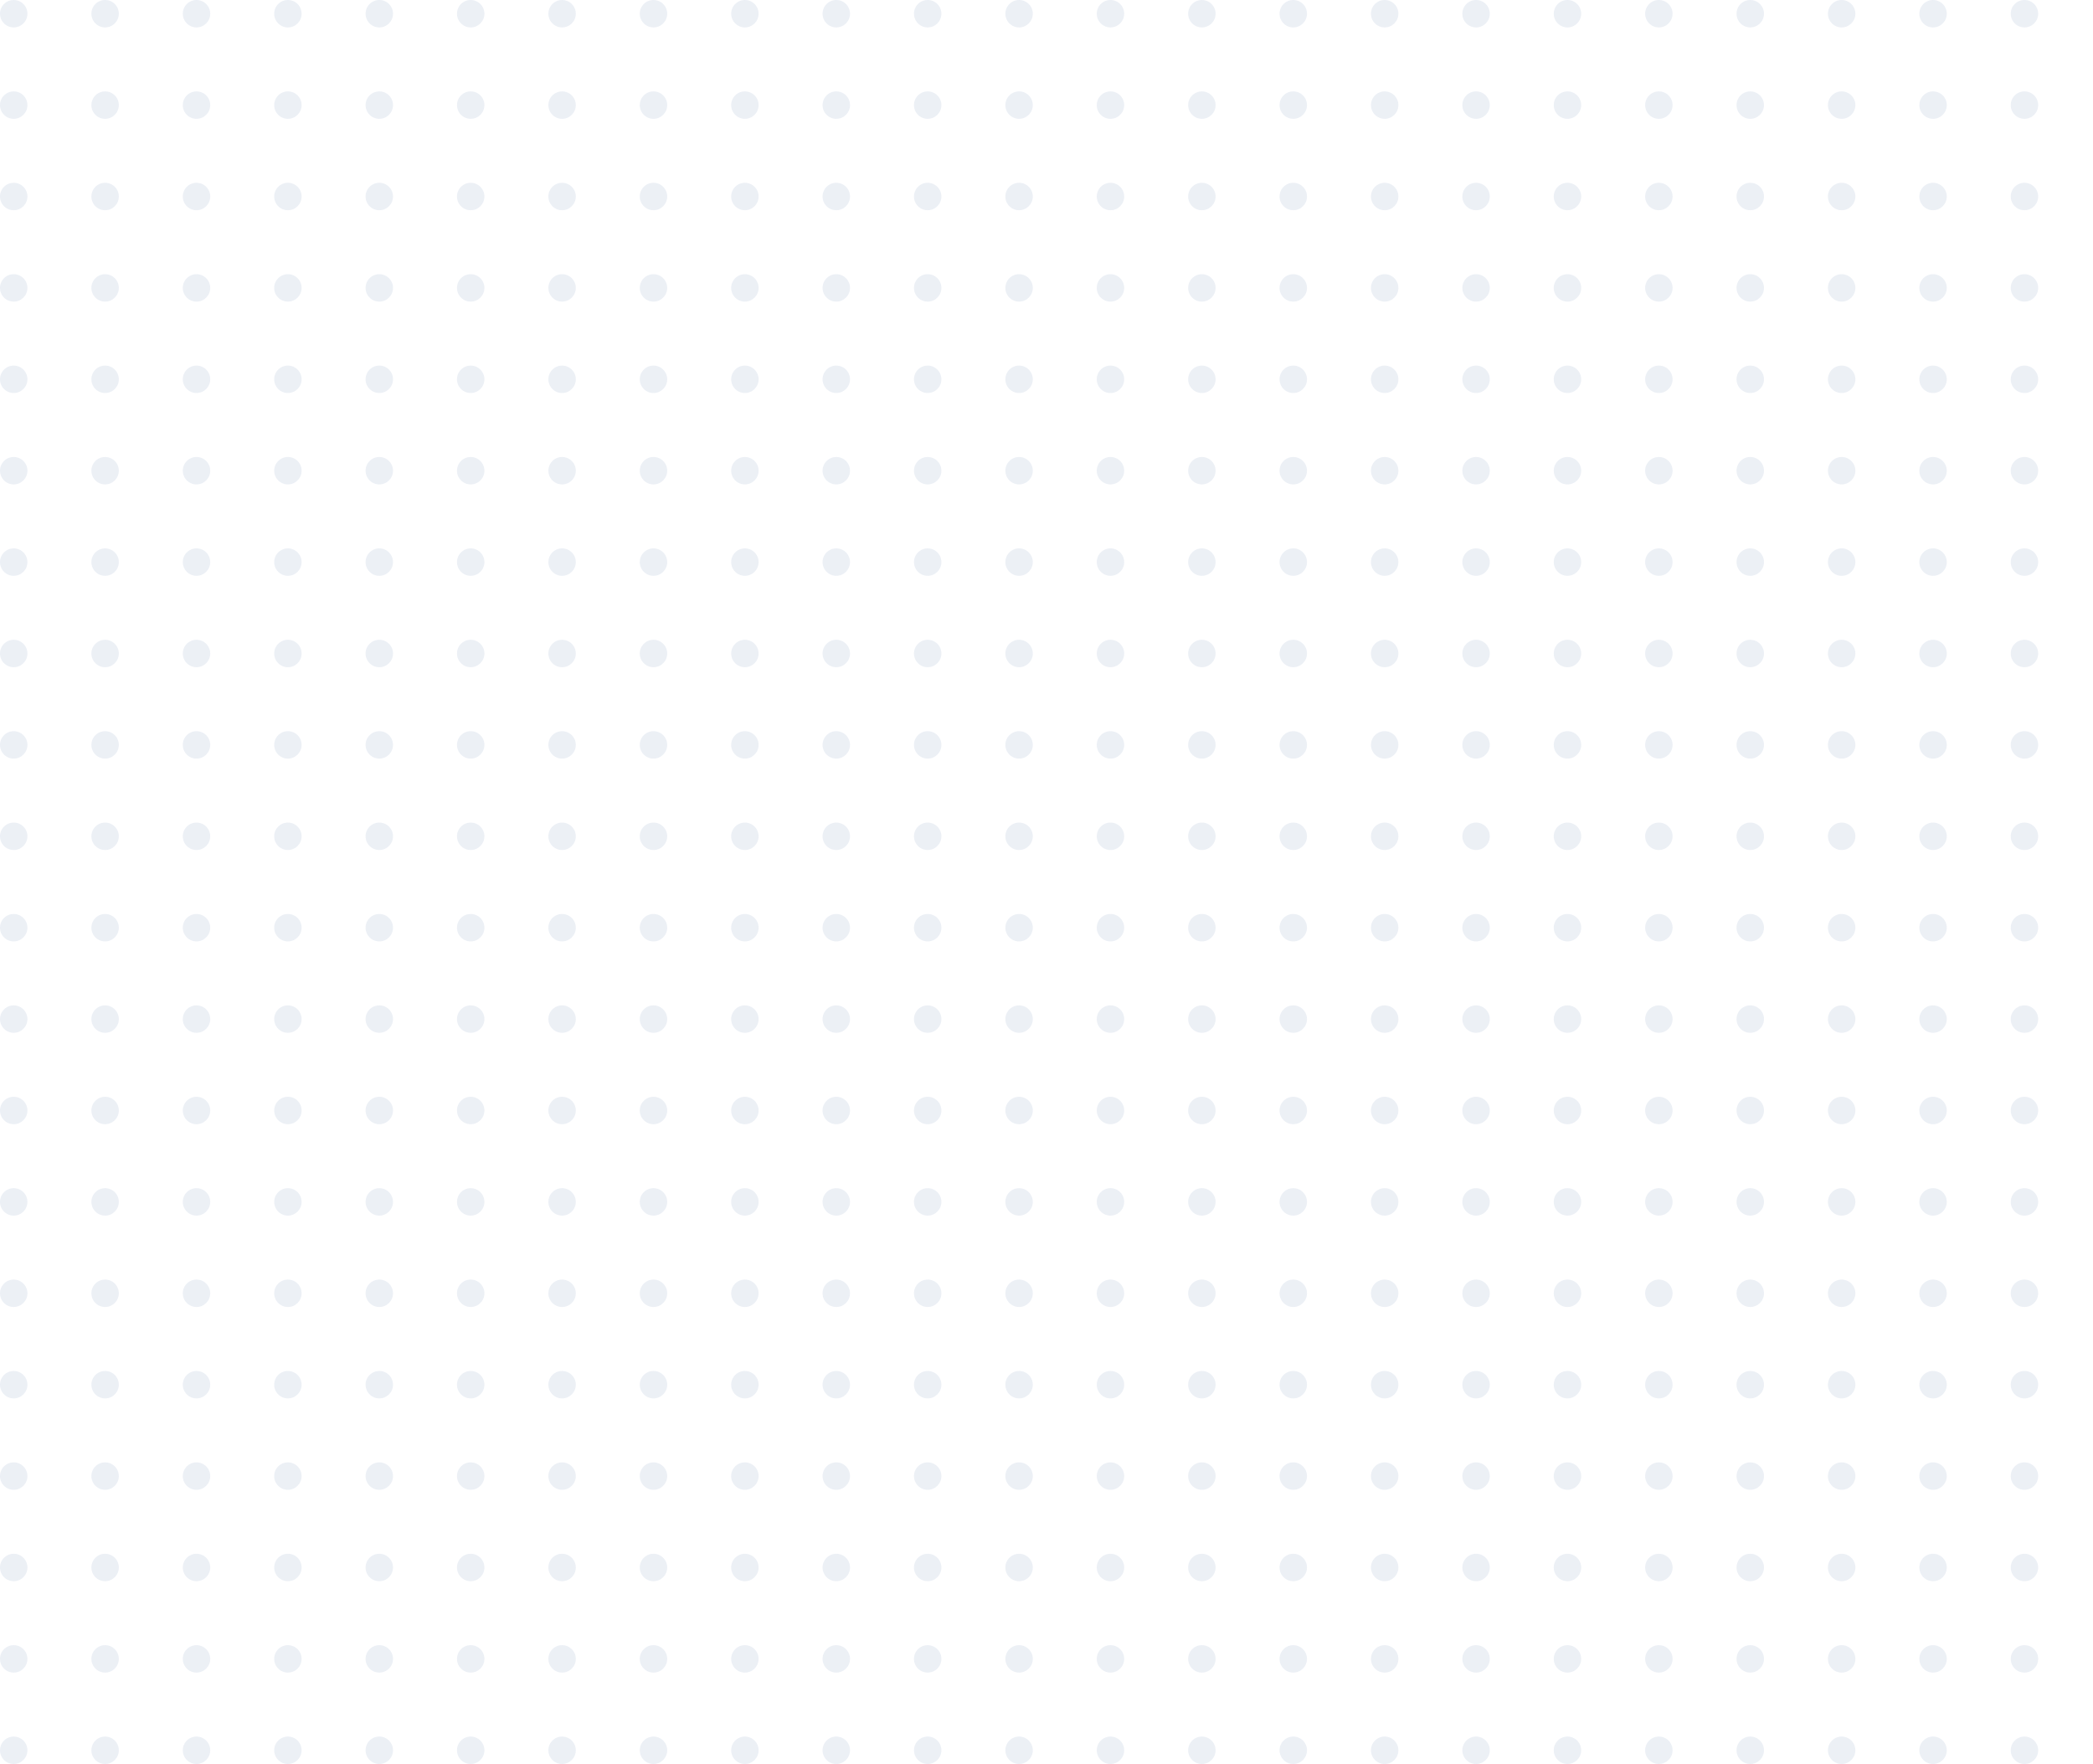 <svg width="458" height="386" viewBox="0 0 458 386" fill="none" xmlns="http://www.w3.org/2000/svg">
<g opacity="0.3">
<circle cx="3" cy="3" r="3" fill="#BECBDF"/>
<circle cx="23" cy="3" r="3" fill="#BECBDF"/>
<circle cx="43" cy="3" r="3" fill="#BECBDF"/>
<circle cx="63" cy="3" r="3" fill="#BECBDF"/>
<circle cx="83" cy="3" r="3" fill="#BECBDF"/>
<circle cx="103" cy="3" r="3" fill="#BECBDF"/>
<circle cx="123" cy="3" r="3" fill="#BECBDF"/>
<circle cx="143" cy="3" r="3" fill="#BECBDF"/>
<circle cx="163" cy="3" r="3" fill="#BECBDF"/>
<circle cx="183" cy="3" r="3" fill="#BECBDF"/>
<circle cx="203" cy="3" r="3" fill="#BECBDF"/>
<circle cx="223" cy="3" r="3" fill="#BECBDF"/>
<circle cx="243" cy="3" r="3" fill="#BECBDF"/>
<circle cx="263" cy="3" r="3" fill="#BECBDF"/>
<circle cx="283" cy="3" r="3" fill="#BECBDF"/>
<circle cx="303" cy="3" r="3" fill="#BECBDF"/>
<circle cx="323" cy="3" r="3" fill="#BECBDF"/>
<circle cx="343" cy="3" r="3" fill="#BECBDF"/>
<circle cx="363" cy="3" r="3" fill="#BECBDF"/>
<circle cx="383" cy="3" r="3" fill="#BECBDF"/>
<circle cx="403" cy="3" r="3" fill="#BECBDF"/>
<circle cx="423" cy="3" r="3" fill="#BECBDF"/>
<circle cx="443" cy="3" r="3" fill="#BECBDF"/>
<circle cx="3" cy="23" r="3" fill="#BECBDF"/>
<circle cx="23" cy="23" r="3" fill="#BECBDF"/>
<circle cx="43" cy="23" r="3" fill="#BECBDF"/>
<circle cx="63" cy="23" r="3" fill="#BECBDF"/>
<circle cx="83" cy="23" r="3" fill="#BECBDF"/>
<circle cx="103" cy="23" r="3" fill="#BECBDF"/>
<circle cx="123" cy="23" r="3" fill="#BECBDF"/>
<circle cx="143" cy="23" r="3" fill="#BECBDF"/>
<circle cx="163" cy="23" r="3" fill="#BECBDF"/>
<circle cx="183" cy="23" r="3" fill="#BECBDF"/>
<circle cx="203" cy="23" r="3" fill="#BECBDF"/>
<circle cx="223" cy="23" r="3" fill="#BECBDF"/>
<circle cx="243" cy="23" r="3" fill="#BECBDF"/>
<circle cx="263" cy="23" r="3" fill="#BECBDF"/>
<circle cx="283" cy="23" r="3" fill="#BECBDF"/>
<circle cx="303" cy="23" r="3" fill="#BECBDF"/>
<circle cx="323" cy="23" r="3" fill="#BECBDF"/>
<circle cx="343" cy="23" r="3" fill="#BECBDF"/>
<circle cx="363" cy="23" r="3" fill="#BECBDF"/>
<circle cx="383" cy="23" r="3" fill="#BECBDF"/>
<circle cx="403" cy="23" r="3" fill="#BECBDF"/>
<circle cx="423" cy="23" r="3" fill="#BECBDF"/>
<circle cx="443" cy="23" r="3" fill="#BECBDF"/>
<circle cx="3" cy="43" r="3" fill="#BECBDF"/>
<circle cx="23" cy="43" r="3" fill="#BECBDF"/>
<circle cx="43" cy="43" r="3" fill="#BECBDF"/>
<circle cx="63" cy="43" r="3" fill="#BECBDF"/>
<circle cx="83" cy="43" r="3" fill="#BECBDF"/>
<circle cx="103" cy="43" r="3" fill="#BECBDF"/>
<circle cx="123" cy="43" r="3" fill="#BECBDF"/>
<circle cx="143" cy="43" r="3" fill="#BECBDF"/>
<circle cx="163" cy="43" r="3" fill="#BECBDF"/>
<circle cx="183" cy="43" r="3" fill="#BECBDF"/>
<circle cx="203" cy="43" r="3" fill="#BECBDF"/>
<circle cx="223" cy="43" r="3" fill="#BECBDF"/>
<circle cx="243" cy="43" r="3" fill="#BECBDF"/>
<circle cx="263" cy="43" r="3" fill="#BECBDF"/>
<circle cx="283" cy="43" r="3" fill="#BECBDF"/>
<circle cx="303" cy="43" r="3" fill="#BECBDF"/>
<circle cx="323" cy="43" r="3" fill="#BECBDF"/>
<circle cx="343" cy="43" r="3" fill="#BECBDF"/>
<circle cx="363" cy="43" r="3" fill="#BECBDF"/>
<circle cx="383" cy="43" r="3" fill="#BECBDF"/>
<circle cx="403" cy="43" r="3" fill="#BECBDF"/>
<circle cx="423" cy="43" r="3" fill="#BECBDF"/>
<circle cx="443" cy="43" r="3" fill="#BECBDF"/>
<circle cx="3" cy="63" r="3" fill="#BECBDF"/>
<circle cx="23" cy="63" r="3" fill="#BECBDF"/>
<circle cx="43" cy="63" r="3" fill="#BECBDF"/>
<circle cx="63" cy="63" r="3" fill="#BECBDF"/>
<circle cx="83" cy="63" r="3" fill="#BECBDF"/>
<circle cx="103" cy="63" r="3" fill="#BECBDF"/>
<circle cx="123" cy="63" r="3" fill="#BECBDF"/>
<circle cx="143" cy="63" r="3" fill="#BECBDF"/>
<circle cx="163" cy="63" r="3" fill="#BECBDF"/>
<circle cx="183" cy="63" r="3" fill="#BECBDF"/>
<circle cx="203" cy="63" r="3" fill="#BECBDF"/>
<circle cx="223" cy="63" r="3" fill="#BECBDF"/>
<circle cx="243" cy="63" r="3" fill="#BECBDF"/>
<circle cx="263" cy="63" r="3" fill="#BECBDF"/>
<circle cx="283" cy="63" r="3" fill="#BECBDF"/>
<circle cx="303" cy="63" r="3" fill="#BECBDF"/>
<circle cx="323" cy="63" r="3" fill="#BECBDF"/>
<circle cx="343" cy="63" r="3" fill="#BECBDF"/>
<circle cx="363" cy="63" r="3" fill="#BECBDF"/>
<circle cx="383" cy="63" r="3" fill="#BECBDF"/>
<circle cx="403" cy="63" r="3" fill="#BECBDF"/>
<circle cx="423" cy="63" r="3" fill="#BECBDF"/>
<circle cx="443" cy="63" r="3" fill="#BECBDF"/>
<circle cx="3" cy="83" r="3" fill="#BECBDF"/>
<circle cx="23" cy="83" r="3" fill="#BECBDF"/>
<circle cx="43" cy="83" r="3" fill="#BECBDF"/>
<circle cx="63" cy="83" r="3" fill="#BECBDF"/>
<circle cx="83" cy="83" r="3" fill="#BECBDF"/>
<circle cx="103" cy="83" r="3" fill="#BECBDF"/>
<circle cx="123" cy="83" r="3" fill="#BECBDF"/>
<circle cx="143" cy="83" r="3" fill="#BECBDF"/>
<circle cx="163" cy="83" r="3" fill="#BECBDF"/>
<circle cx="183" cy="83" r="3" fill="#BECBDF"/>
<circle cx="203" cy="83" r="3" fill="#BECBDF"/>
<circle cx="223" cy="83" r="3" fill="#BECBDF"/>
<circle cx="243" cy="83" r="3" fill="#BECBDF"/>
<circle cx="263" cy="83" r="3" fill="#BECBDF"/>
<circle cx="283" cy="83" r="3" fill="#BECBDF"/>
<circle cx="303" cy="83" r="3" fill="#BECBDF"/>
<circle cx="323" cy="83" r="3" fill="#BECBDF"/>
<circle cx="343" cy="83" r="3" fill="#BECBDF"/>
<circle cx="363" cy="83" r="3" fill="#BECBDF"/>
<circle cx="383" cy="83" r="3" fill="#BECBDF"/>
<circle cx="403" cy="83" r="3" fill="#BECBDF"/>
<circle cx="423" cy="83" r="3" fill="#BECBDF"/>
<circle cx="443" cy="83" r="3" fill="#BECBDF"/>
<circle cx="3" cy="103" r="3" fill="#BECBDF"/>
<circle cx="23" cy="103" r="3" fill="#BECBDF"/>
<circle cx="43" cy="103" r="3" fill="#BECBDF"/>
<circle cx="63" cy="103" r="3" fill="#BECBDF"/>
<circle cx="83" cy="103" r="3" fill="#BECBDF"/>
<circle cx="103" cy="103" r="3" fill="#BECBDF"/>
<circle cx="123" cy="103" r="3" fill="#BECBDF"/>
<circle cx="143" cy="103" r="3" fill="#BECBDF"/>
<circle cx="163" cy="103" r="3" fill="#BECBDF"/>
<circle cx="183" cy="103" r="3" fill="#BECBDF"/>
<circle cx="203" cy="103" r="3" fill="#BECBDF"/>
<circle cx="223" cy="103" r="3" fill="#BECBDF"/>
<circle cx="243" cy="103" r="3" fill="#BECBDF"/>
<circle cx="263" cy="103" r="3" fill="#BECBDF"/>
<circle cx="283" cy="103" r="3" fill="#BECBDF"/>
<circle cx="303" cy="103" r="3" fill="#BECBDF"/>
<circle cx="323" cy="103" r="3" fill="#BECBDF"/>
<circle cx="343" cy="103" r="3" fill="#BECBDF"/>
<circle cx="363" cy="103" r="3" fill="#BECBDF"/>
<circle cx="383" cy="103" r="3" fill="#BECBDF"/>
<circle cx="403" cy="103" r="3" fill="#BECBDF"/>
<circle cx="423" cy="103" r="3" fill="#BECBDF"/>
<circle cx="443" cy="103" r="3" fill="#BECBDF"/>
<circle cx="3" cy="123" r="3" fill="#BECBDF"/>
<circle cx="23" cy="123" r="3" fill="#BECBDF"/>
<circle cx="43" cy="123" r="3" fill="#BECBDF"/>
<circle cx="63" cy="123" r="3" fill="#BECBDF"/>
<circle cx="83" cy="123" r="3" fill="#BECBDF"/>
<circle cx="103" cy="123" r="3" fill="#BECBDF"/>
<circle cx="123" cy="123" r="3" fill="#BECBDF"/>
<circle cx="143" cy="123" r="3" fill="#BECBDF"/>
<circle cx="163" cy="123" r="3" fill="#BECBDF"/>
<circle cx="183" cy="123" r="3" fill="#BECBDF"/>
<circle cx="203" cy="123" r="3" fill="#BECBDF"/>
<circle cx="223" cy="123" r="3" fill="#BECBDF"/>
<circle cx="243" cy="123" r="3" fill="#BECBDF"/>
<circle cx="263" cy="123" r="3" fill="#BECBDF"/>
<circle cx="283" cy="123" r="3" fill="#BECBDF"/>
<circle cx="303" cy="123" r="3" fill="#BECBDF"/>
<circle cx="323" cy="123" r="3" fill="#BECBDF"/>
<circle cx="343" cy="123" r="3" fill="#BECBDF"/>
<circle cx="363" cy="123" r="3" fill="#BECBDF"/>
<circle cx="383" cy="123" r="3" fill="#BECBDF"/>
<circle cx="403" cy="123" r="3" fill="#BECBDF"/>
<circle cx="423" cy="123" r="3" fill="#BECBDF"/>
<circle cx="443" cy="123" r="3" fill="#BECBDF"/>
<circle cx="3" cy="143" r="3" fill="#BECBDF"/>
<circle cx="23" cy="143" r="3" fill="#BECBDF"/>
<circle cx="43" cy="143" r="3" fill="#BECBDF"/>
<circle cx="63" cy="143" r="3" fill="#BECBDF"/>
<circle cx="83" cy="143" r="3" fill="#BECBDF"/>
<circle cx="103" cy="143" r="3" fill="#BECBDF"/>
<circle cx="123" cy="143" r="3" fill="#BECBDF"/>
<circle cx="143" cy="143" r="3" fill="#BECBDF"/>
<circle cx="163" cy="143" r="3" fill="#BECBDF"/>
<circle cx="183" cy="143" r="3" fill="#BECBDF"/>
<circle cx="203" cy="143" r="3" fill="#BECBDF"/>
<circle cx="223" cy="143" r="3" fill="#BECBDF"/>
<circle cx="243" cy="143" r="3" fill="#BECBDF"/>
<circle cx="263" cy="143" r="3" fill="#BECBDF"/>
<circle cx="283" cy="143" r="3" fill="#BECBDF"/>
<circle cx="303" cy="143" r="3" fill="#BECBDF"/>
<circle cx="323" cy="143" r="3" fill="#BECBDF"/>
<circle cx="343" cy="143" r="3" fill="#BECBDF"/>
<circle cx="363" cy="143" r="3" fill="#BECBDF"/>
<circle cx="383" cy="143" r="3" fill="#BECBDF"/>
<circle cx="403" cy="143" r="3" fill="#BECBDF"/>
<circle cx="423" cy="143" r="3" fill="#BECBDF"/>
<circle cx="443" cy="143" r="3" fill="#BECBDF"/>
<circle cx="3" cy="163" r="3" fill="#BECBDF"/>
<circle cx="23" cy="163" r="3" fill="#BECBDF"/>
<circle cx="43" cy="163" r="3" fill="#BECBDF"/>
<circle cx="63" cy="163" r="3" fill="#BECBDF"/>
<circle cx="83" cy="163" r="3" fill="#BECBDF"/>
<circle cx="103" cy="163" r="3" fill="#BECBDF"/>
<circle cx="123" cy="163" r="3" fill="#BECBDF"/>
<circle cx="143" cy="163" r="3" fill="#BECBDF"/>
<circle cx="163" cy="163" r="3" fill="#BECBDF"/>
<circle cx="183" cy="163" r="3" fill="#BECBDF"/>
<circle cx="203" cy="163" r="3" fill="#BECBDF"/>
<circle cx="223" cy="163" r="3" fill="#BECBDF"/>
<circle cx="243" cy="163" r="3" fill="#BECBDF"/>
<circle cx="263" cy="163" r="3" fill="#BECBDF"/>
<circle cx="283" cy="163" r="3" fill="#BECBDF"/>
<circle cx="303" cy="163" r="3" fill="#BECBDF"/>
<circle cx="323" cy="163" r="3" fill="#BECBDF"/>
<circle cx="343" cy="163" r="3" fill="#BECBDF"/>
<circle cx="363" cy="163" r="3" fill="#BECBDF"/>
<circle cx="383" cy="163" r="3" fill="#BECBDF"/>
<circle cx="403" cy="163" r="3" fill="#BECBDF"/>
<circle cx="423" cy="163" r="3" fill="#BECBDF"/>
<circle cx="443" cy="163" r="3" fill="#BECBDF"/>
<circle cx="3" cy="183" r="3" fill="#BECBDF"/>
<circle cx="23" cy="183" r="3" fill="#BECBDF"/>
<circle cx="43" cy="183" r="3" fill="#BECBDF"/>
<circle cx="63" cy="183" r="3" fill="#BECBDF"/>
<circle cx="83" cy="183" r="3" fill="#BECBDF"/>
<circle cx="103" cy="183" r="3" fill="#BECBDF"/>
<circle cx="123" cy="183" r="3" fill="#BECBDF"/>
<circle cx="143" cy="183" r="3" fill="#BECBDF"/>
<circle cx="163" cy="183" r="3" fill="#BECBDF"/>
<circle cx="183" cy="183" r="3" fill="#BECBDF"/>
<circle cx="203" cy="183" r="3" fill="#BECBDF"/>
<circle cx="223" cy="183" r="3" fill="#BECBDF"/>
<circle cx="243" cy="183" r="3" fill="#BECBDF"/>
<circle cx="263" cy="183" r="3" fill="#BECBDF"/>
<circle cx="283" cy="183" r="3" fill="#BECBDF"/>
<circle cx="303" cy="183" r="3" fill="#BECBDF"/>
<circle cx="323" cy="183" r="3" fill="#BECBDF"/>
<circle cx="343" cy="183" r="3" fill="#BECBDF"/>
<circle cx="363" cy="183" r="3" fill="#BECBDF"/>
<circle cx="383" cy="183" r="3" fill="#BECBDF"/>
<circle cx="403" cy="183" r="3" fill="#BECBDF"/>
<circle cx="423" cy="183" r="3" fill="#BECBDF"/>
<circle cx="443" cy="183" r="3" fill="#BECBDF"/>
<circle cx="3" cy="203" r="3" fill="#BECBDF"/>
<circle cx="23" cy="203" r="3" fill="#BECBDF"/>
<circle cx="43" cy="203" r="3" fill="#BECBDF"/>
<circle cx="63" cy="203" r="3" fill="#BECBDF"/>
<circle cx="83" cy="203" r="3" fill="#BECBDF"/>
<circle cx="103" cy="203" r="3" fill="#BECBDF"/>
<circle cx="123" cy="203" r="3" fill="#BECBDF"/>
<circle cx="143" cy="203" r="3" fill="#BECBDF"/>
<circle cx="163" cy="203" r="3" fill="#BECBDF"/>
<circle cx="183" cy="203" r="3" fill="#BECBDF"/>
<circle cx="203" cy="203" r="3" fill="#BECBDF"/>
<circle cx="223" cy="203" r="3" fill="#BECBDF"/>
<circle cx="243" cy="203" r="3" fill="#BECBDF"/>
<circle cx="263" cy="203" r="3" fill="#BECBDF"/>
<circle cx="283" cy="203" r="3" fill="#BECBDF"/>
<circle cx="303" cy="203" r="3" fill="#BECBDF"/>
<circle cx="323" cy="203" r="3" fill="#BECBDF"/>
<circle cx="343" cy="203" r="3" fill="#BECBDF"/>
<circle cx="363" cy="203" r="3" fill="#BECBDF"/>
<circle cx="383" cy="203" r="3" fill="#BECBDF"/>
<circle cx="403" cy="203" r="3" fill="#BECBDF"/>
<circle cx="423" cy="203" r="3" fill="#BECBDF"/>
<circle cx="443" cy="203" r="3" fill="#BECBDF"/>
<circle cx="3" cy="223" r="3" fill="#BECBDF"/>
<circle cx="23" cy="223" r="3" fill="#BECBDF"/>
<circle cx="43" cy="223" r="3" fill="#BECBDF"/>
<circle cx="63" cy="223" r="3" fill="#BECBDF"/>
<circle cx="83" cy="223" r="3" fill="#BECBDF"/>
<circle cx="103" cy="223" r="3" fill="#BECBDF"/>
<circle cx="123" cy="223" r="3" fill="#BECBDF"/>
<circle cx="143" cy="223" r="3" fill="#BECBDF"/>
<circle cx="163" cy="223" r="3" fill="#BECBDF"/>
<circle cx="183" cy="223" r="3" fill="#BECBDF"/>
<circle cx="203" cy="223" r="3" fill="#BECBDF"/>
<circle cx="223" cy="223" r="3" fill="#BECBDF"/>
<circle cx="243" cy="223" r="3" fill="#BECBDF"/>
<circle cx="263" cy="223" r="3" fill="#BECBDF"/>
<circle cx="283" cy="223" r="3" fill="#BECBDF"/>
<circle cx="303" cy="223" r="3" fill="#BECBDF"/>
<circle cx="323" cy="223" r="3" fill="#BECBDF"/>
<circle cx="343" cy="223" r="3" fill="#BECBDF"/>
<circle cx="363" cy="223" r="3" fill="#BECBDF"/>
<circle cx="383" cy="223" r="3" fill="#BECBDF"/>
<circle cx="403" cy="223" r="3" fill="#BECBDF"/>
<circle cx="423" cy="223" r="3" fill="#BECBDF"/>
<circle cx="443" cy="223" r="3" fill="#BECBDF"/>
<circle cx="3" cy="243" r="3" fill="#BECBDF"/>
<circle cx="23" cy="243" r="3" fill="#BECBDF"/>
<circle cx="43" cy="243" r="3" fill="#BECBDF"/>
<circle cx="63" cy="243" r="3" fill="#BECBDF"/>
<circle cx="83" cy="243" r="3" fill="#BECBDF"/>
<circle cx="103" cy="243" r="3" fill="#BECBDF"/>
<circle cx="123" cy="243" r="3" fill="#BECBDF"/>
<circle cx="143" cy="243" r="3" fill="#BECBDF"/>
<circle cx="163" cy="243" r="3" fill="#BECBDF"/>
<circle cx="183" cy="243" r="3" fill="#BECBDF"/>
<circle cx="203" cy="243" r="3" fill="#BECBDF"/>
<circle cx="223" cy="243" r="3" fill="#BECBDF"/>
<circle cx="243" cy="243" r="3" fill="#BECBDF"/>
<circle cx="263" cy="243" r="3" fill="#BECBDF"/>
<circle cx="283" cy="243" r="3" fill="#BECBDF"/>
<circle cx="303" cy="243" r="3" fill="#BECBDF"/>
<circle cx="323" cy="243" r="3" fill="#BECBDF"/>
<circle cx="343" cy="243" r="3" fill="#BECBDF"/>
<circle cx="363" cy="243" r="3" fill="#BECBDF"/>
<circle cx="383" cy="243" r="3" fill="#BECBDF"/>
<circle cx="403" cy="243" r="3" fill="#BECBDF"/>
<circle cx="423" cy="243" r="3" fill="#BECBDF"/>
<circle cx="443" cy="243" r="3" fill="#BECBDF"/>
<circle cx="3" cy="263" r="3" fill="#BECBDF"/>
<circle cx="23" cy="263" r="3" fill="#BECBDF"/>
<circle cx="43" cy="263" r="3" fill="#BECBDF"/>
<circle cx="63" cy="263" r="3" fill="#BECBDF"/>
<circle cx="83" cy="263" r="3" fill="#BECBDF"/>
<circle cx="103" cy="263" r="3" fill="#BECBDF"/>
<circle cx="123" cy="263" r="3" fill="#BECBDF"/>
<circle cx="143" cy="263" r="3" fill="#BECBDF"/>
<circle cx="163" cy="263" r="3" fill="#BECBDF"/>
<circle cx="183" cy="263" r="3" fill="#BECBDF"/>
<circle cx="203" cy="263" r="3" fill="#BECBDF"/>
<circle cx="223" cy="263" r="3" fill="#BECBDF"/>
<circle cx="243" cy="263" r="3" fill="#BECBDF"/>
<circle cx="263" cy="263" r="3" fill="#BECBDF"/>
<circle cx="283" cy="263" r="3" fill="#BECBDF"/>
<circle cx="303" cy="263" r="3" fill="#BECBDF"/>
<circle cx="323" cy="263" r="3" fill="#BECBDF"/>
<circle cx="343" cy="263" r="3" fill="#BECBDF"/>
<circle cx="363" cy="263" r="3" fill="#BECBDF"/>
<circle cx="383" cy="263" r="3" fill="#BECBDF"/>
<circle cx="403" cy="263" r="3" fill="#BECBDF"/>
<circle cx="423" cy="263" r="3" fill="#BECBDF"/>
<circle cx="443" cy="263" r="3" fill="#BECBDF"/>
<circle cx="3" cy="283" r="3" fill="#BECBDF"/>
<circle cx="23" cy="283" r="3" fill="#BECBDF"/>
<circle cx="43" cy="283" r="3" fill="#BECBDF"/>
<circle cx="63" cy="283" r="3" fill="#BECBDF"/>
<circle cx="83" cy="283" r="3" fill="#BECBDF"/>
<circle cx="103" cy="283" r="3" fill="#BECBDF"/>
<circle cx="123" cy="283" r="3" fill="#BECBDF"/>
<circle cx="143" cy="283" r="3" fill="#BECBDF"/>
<circle cx="163" cy="283" r="3" fill="#BECBDF"/>
<circle cx="183" cy="283" r="3" fill="#BECBDF"/>
<circle cx="203" cy="283" r="3" fill="#BECBDF"/>
<circle cx="223" cy="283" r="3" fill="#BECBDF"/>
<circle cx="243" cy="283" r="3" fill="#BECBDF"/>
<circle cx="263" cy="283" r="3" fill="#BECBDF"/>
<circle cx="283" cy="283" r="3" fill="#BECBDF"/>
<circle cx="303" cy="283" r="3" fill="#BECBDF"/>
<circle cx="323" cy="283" r="3" fill="#BECBDF"/>
<circle cx="343" cy="283" r="3" fill="#BECBDF"/>
<circle cx="363" cy="283" r="3" fill="#BECBDF"/>
<circle cx="383" cy="283" r="3" fill="#BECBDF"/>
<circle cx="403" cy="283" r="3" fill="#BECBDF"/>
<circle cx="423" cy="283" r="3" fill="#BECBDF"/>
<circle cx="443" cy="283" r="3" fill="#BECBDF"/>
<circle cx="3" cy="303" r="3" fill="#BECBDF"/>
<circle cx="23" cy="303" r="3" fill="#BECBDF"/>
<circle cx="43" cy="303" r="3" fill="#BECBDF"/>
<circle cx="63" cy="303" r="3" fill="#BECBDF"/>
<circle cx="83" cy="303" r="3" fill="#BECBDF"/>
<circle cx="103" cy="303" r="3" fill="#BECBDF"/>
<circle cx="123" cy="303" r="3" fill="#BECBDF"/>
<circle cx="143" cy="303" r="3" fill="#BECBDF"/>
<circle cx="163" cy="303" r="3" fill="#BECBDF"/>
<circle cx="183" cy="303" r="3" fill="#BECBDF"/>
<circle cx="203" cy="303" r="3" fill="#BECBDF"/>
<circle cx="223" cy="303" r="3" fill="#BECBDF"/>
<circle cx="243" cy="303" r="3" fill="#BECBDF"/>
<circle cx="263" cy="303" r="3" fill="#BECBDF"/>
<circle cx="283" cy="303" r="3" fill="#BECBDF"/>
<circle cx="303" cy="303" r="3" fill="#BECBDF"/>
<circle cx="323" cy="303" r="3" fill="#BECBDF"/>
<circle cx="343" cy="303" r="3" fill="#BECBDF"/>
<circle cx="363" cy="303" r="3" fill="#BECBDF"/>
<circle cx="383" cy="303" r="3" fill="#BECBDF"/>
<circle cx="403" cy="303" r="3" fill="#BECBDF"/>
<circle cx="423" cy="303" r="3" fill="#BECBDF"/>
<circle cx="443" cy="303" r="3" fill="#BECBDF"/>
<circle cx="3" cy="323" r="3" fill="#BECBDF"/>
<circle cx="23" cy="323" r="3" fill="#BECBDF"/>
<circle cx="43" cy="323" r="3" fill="#BECBDF"/>
<circle cx="63" cy="323" r="3" fill="#BECBDF"/>
<circle cx="83" cy="323" r="3" fill="#BECBDF"/>
<circle cx="103" cy="323" r="3" fill="#BECBDF"/>
<circle cx="123" cy="323" r="3" fill="#BECBDF"/>
<circle cx="143" cy="323" r="3" fill="#BECBDF"/>
<circle cx="163" cy="323" r="3" fill="#BECBDF"/>
<circle cx="183" cy="323" r="3" fill="#BECBDF"/>
<circle cx="203" cy="323" r="3" fill="#BECBDF"/>
<circle cx="223" cy="323" r="3" fill="#BECBDF"/>
<circle cx="243" cy="323" r="3" fill="#BECBDF"/>
<circle cx="263" cy="323" r="3" fill="#BECBDF"/>
<circle cx="283" cy="323" r="3" fill="#BECBDF"/>
<circle cx="303" cy="323" r="3" fill="#BECBDF"/>
<circle cx="323" cy="323" r="3" fill="#BECBDF"/>
<circle cx="343" cy="323" r="3" fill="#BECBDF"/>
<circle cx="363" cy="323" r="3" fill="#BECBDF"/>
<circle cx="383" cy="323" r="3" fill="#BECBDF"/>
<circle cx="403" cy="323" r="3" fill="#BECBDF"/>
<circle cx="423" cy="323" r="3" fill="#BECBDF"/>
<circle cx="443" cy="323" r="3" fill="#BECBDF"/>
<circle cx="3" cy="343" r="3" fill="#BECBDF"/>
<circle cx="23" cy="343" r="3" fill="#BECBDF"/>
<circle cx="43" cy="343" r="3" fill="#BECBDF"/>
<circle cx="63" cy="343" r="3" fill="#BECBDF"/>
<circle cx="83" cy="343" r="3" fill="#BECBDF"/>
<circle cx="103" cy="343" r="3" fill="#BECBDF"/>
<circle cx="123" cy="343" r="3" fill="#BECBDF"/>
<circle cx="143" cy="343" r="3" fill="#BECBDF"/>
<circle cx="163" cy="343" r="3" fill="#BECBDF"/>
<circle cx="183" cy="343" r="3" fill="#BECBDF"/>
<circle cx="203" cy="343" r="3" fill="#BECBDF"/>
<circle cx="223" cy="343" r="3" fill="#BECBDF"/>
<circle cx="243" cy="343" r="3" fill="#BECBDF"/>
<circle cx="263" cy="343" r="3" fill="#BECBDF"/>
<circle cx="283" cy="343" r="3" fill="#BECBDF"/>
<circle cx="303" cy="343" r="3" fill="#BECBDF"/>
<circle cx="323" cy="343" r="3" fill="#BECBDF"/>
<circle cx="343" cy="343" r="3" fill="#BECBDF"/>
<circle cx="363" cy="343" r="3" fill="#BECBDF"/>
<circle cx="383" cy="343" r="3" fill="#BECBDF"/>
<circle cx="403" cy="343" r="3" fill="#BECBDF"/>
<circle cx="423" cy="343" r="3" fill="#BECBDF"/>
<circle cx="443" cy="343" r="3" fill="#BECBDF"/>
<circle cx="3" cy="363" r="3" fill="#BECBDF"/>
<circle cx="23" cy="363" r="3" fill="#BECBDF"/>
<circle cx="43" cy="363" r="3" fill="#BECBDF"/>
<circle cx="63" cy="363" r="3" fill="#BECBDF"/>
<circle cx="83" cy="363" r="3" fill="#BECBDF"/>
<circle cx="103" cy="363" r="3" fill="#BECBDF"/>
<circle cx="123" cy="363" r="3" fill="#BECBDF"/>
<circle cx="143" cy="363" r="3" fill="#BECBDF"/>
<circle cx="163" cy="363" r="3" fill="#BECBDF"/>
<circle cx="183" cy="363" r="3" fill="#BECBDF"/>
<circle cx="203" cy="363" r="3" fill="#BECBDF"/>
<circle cx="223" cy="363" r="3" fill="#BECBDF"/>
<circle cx="243" cy="363" r="3" fill="#BECBDF"/>
<circle cx="263" cy="363" r="3" fill="#BECBDF"/>
<circle cx="283" cy="363" r="3" fill="#BECBDF"/>
<circle cx="303" cy="363" r="3" fill="#BECBDF"/>
<circle cx="323" cy="363" r="3" fill="#BECBDF"/>
<circle cx="343" cy="363" r="3" fill="#BECBDF"/>
<circle cx="363" cy="363" r="3" fill="#BECBDF"/>
<circle cx="383" cy="363" r="3" fill="#BECBDF"/>
<circle cx="403" cy="363" r="3" fill="#BECBDF"/>
<circle cx="423" cy="363" r="3" fill="#BECBDF"/>
<circle cx="443" cy="363" r="3" fill="#BECBDF"/>
<circle cx="3" cy="383" r="3" fill="#BECBDF"/>
<circle cx="23" cy="383" r="3" fill="#BECBDF"/>
<circle cx="43" cy="383" r="3" fill="#BECBDF"/>
<circle cx="63" cy="383" r="3" fill="#BECBDF"/>
<circle cx="83" cy="383" r="3" fill="#BECBDF"/>
<circle cx="103" cy="383" r="3" fill="#BECBDF"/>
<circle cx="123" cy="383" r="3" fill="#BECBDF"/>
<circle cx="143" cy="383" r="3" fill="#BECBDF"/>
<circle cx="163" cy="383" r="3" fill="#BECBDF"/>
<circle cx="183" cy="383" r="3" fill="#BECBDF"/>
<circle cx="203" cy="383" r="3" fill="#BECBDF"/>
<circle cx="223" cy="383" r="3" fill="#BECBDF"/>
<circle cx="243" cy="383" r="3" fill="#BECBDF"/>
<circle cx="263" cy="383" r="3" fill="#BECBDF"/>
<circle cx="283" cy="383" r="3" fill="#BECBDF"/>
<circle cx="303" cy="383" r="3" fill="#BECBDF"/>
<circle cx="323" cy="383" r="3" fill="#BECBDF"/>
<circle cx="343" cy="383" r="3" fill="#BECBDF"/>
<circle cx="363" cy="383" r="3" fill="#BECBDF"/>
<circle cx="383" cy="383" r="3" fill="#BECBDF"/>
<circle cx="403" cy="383" r="3" fill="#BECBDF"/>
<circle cx="423" cy="383" r="3" fill="#BECBDF"/>
<circle cx="443" cy="383" r="3" fill="#BECBDF"/>
</g>
</svg>
